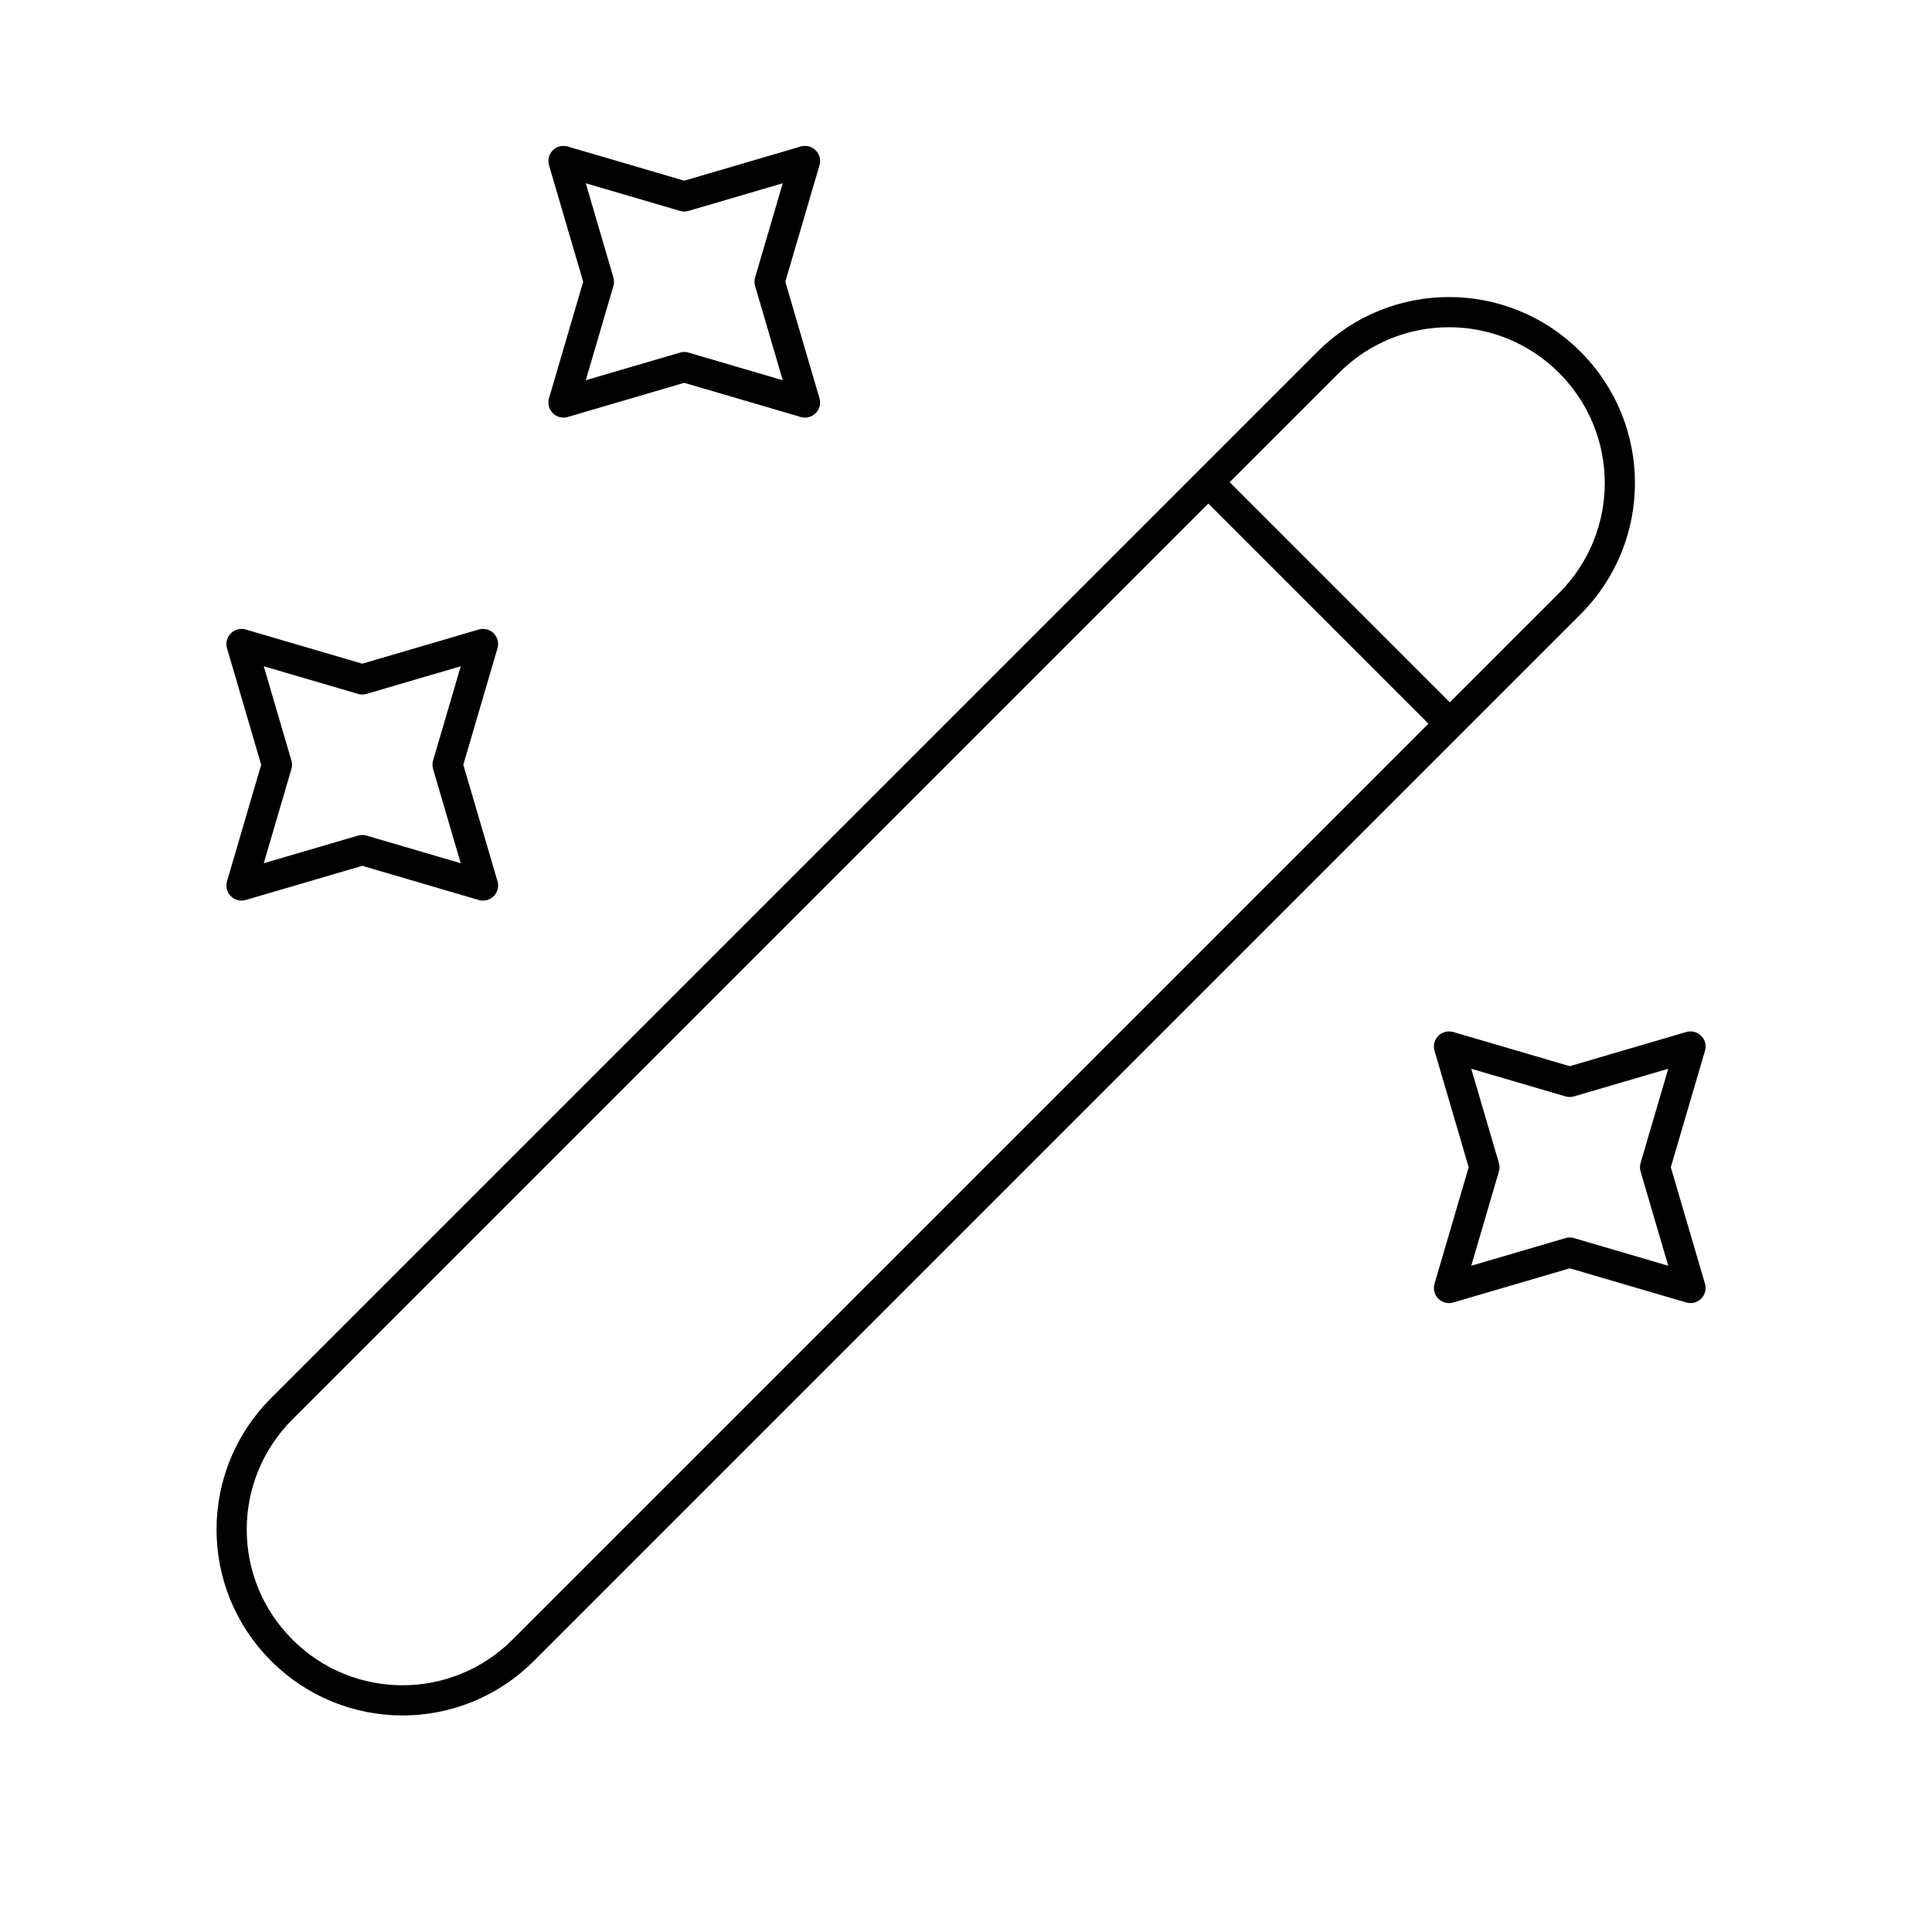 <svg width="96" height="96" viewBox="0 0 96 96" fill="none" xmlns="http://www.w3.org/2000/svg">
<g id="Magicpen">
<path id="icon" d="M72.04 35.96L60.04 23.96M14 82C17.32 85.32 22.68 85.32 26 82L78 30C81.32 26.68 81.32 21.32 78 18C74.68 14.68 69.32 14.68 66 18L14 70C10.68 73.32 10.68 78.68 14 82ZM34 9.76L40 8L38.24 14L40 20L34 18.24L28 20L29.76 14L28 8L34 9.76ZM18 33.76L24 32L22.24 38L24 44L18 42.24L12 44L13.76 38L12 32L18 33.76ZM78 53.76L84 52L82.24 58L84 64L78 62.24L72 64L73.76 58L72 52L78 53.76Z" stroke="black" stroke-width="1.5" stroke-linecap="round" stroke-linejoin="round"/>
</g>
</svg>
